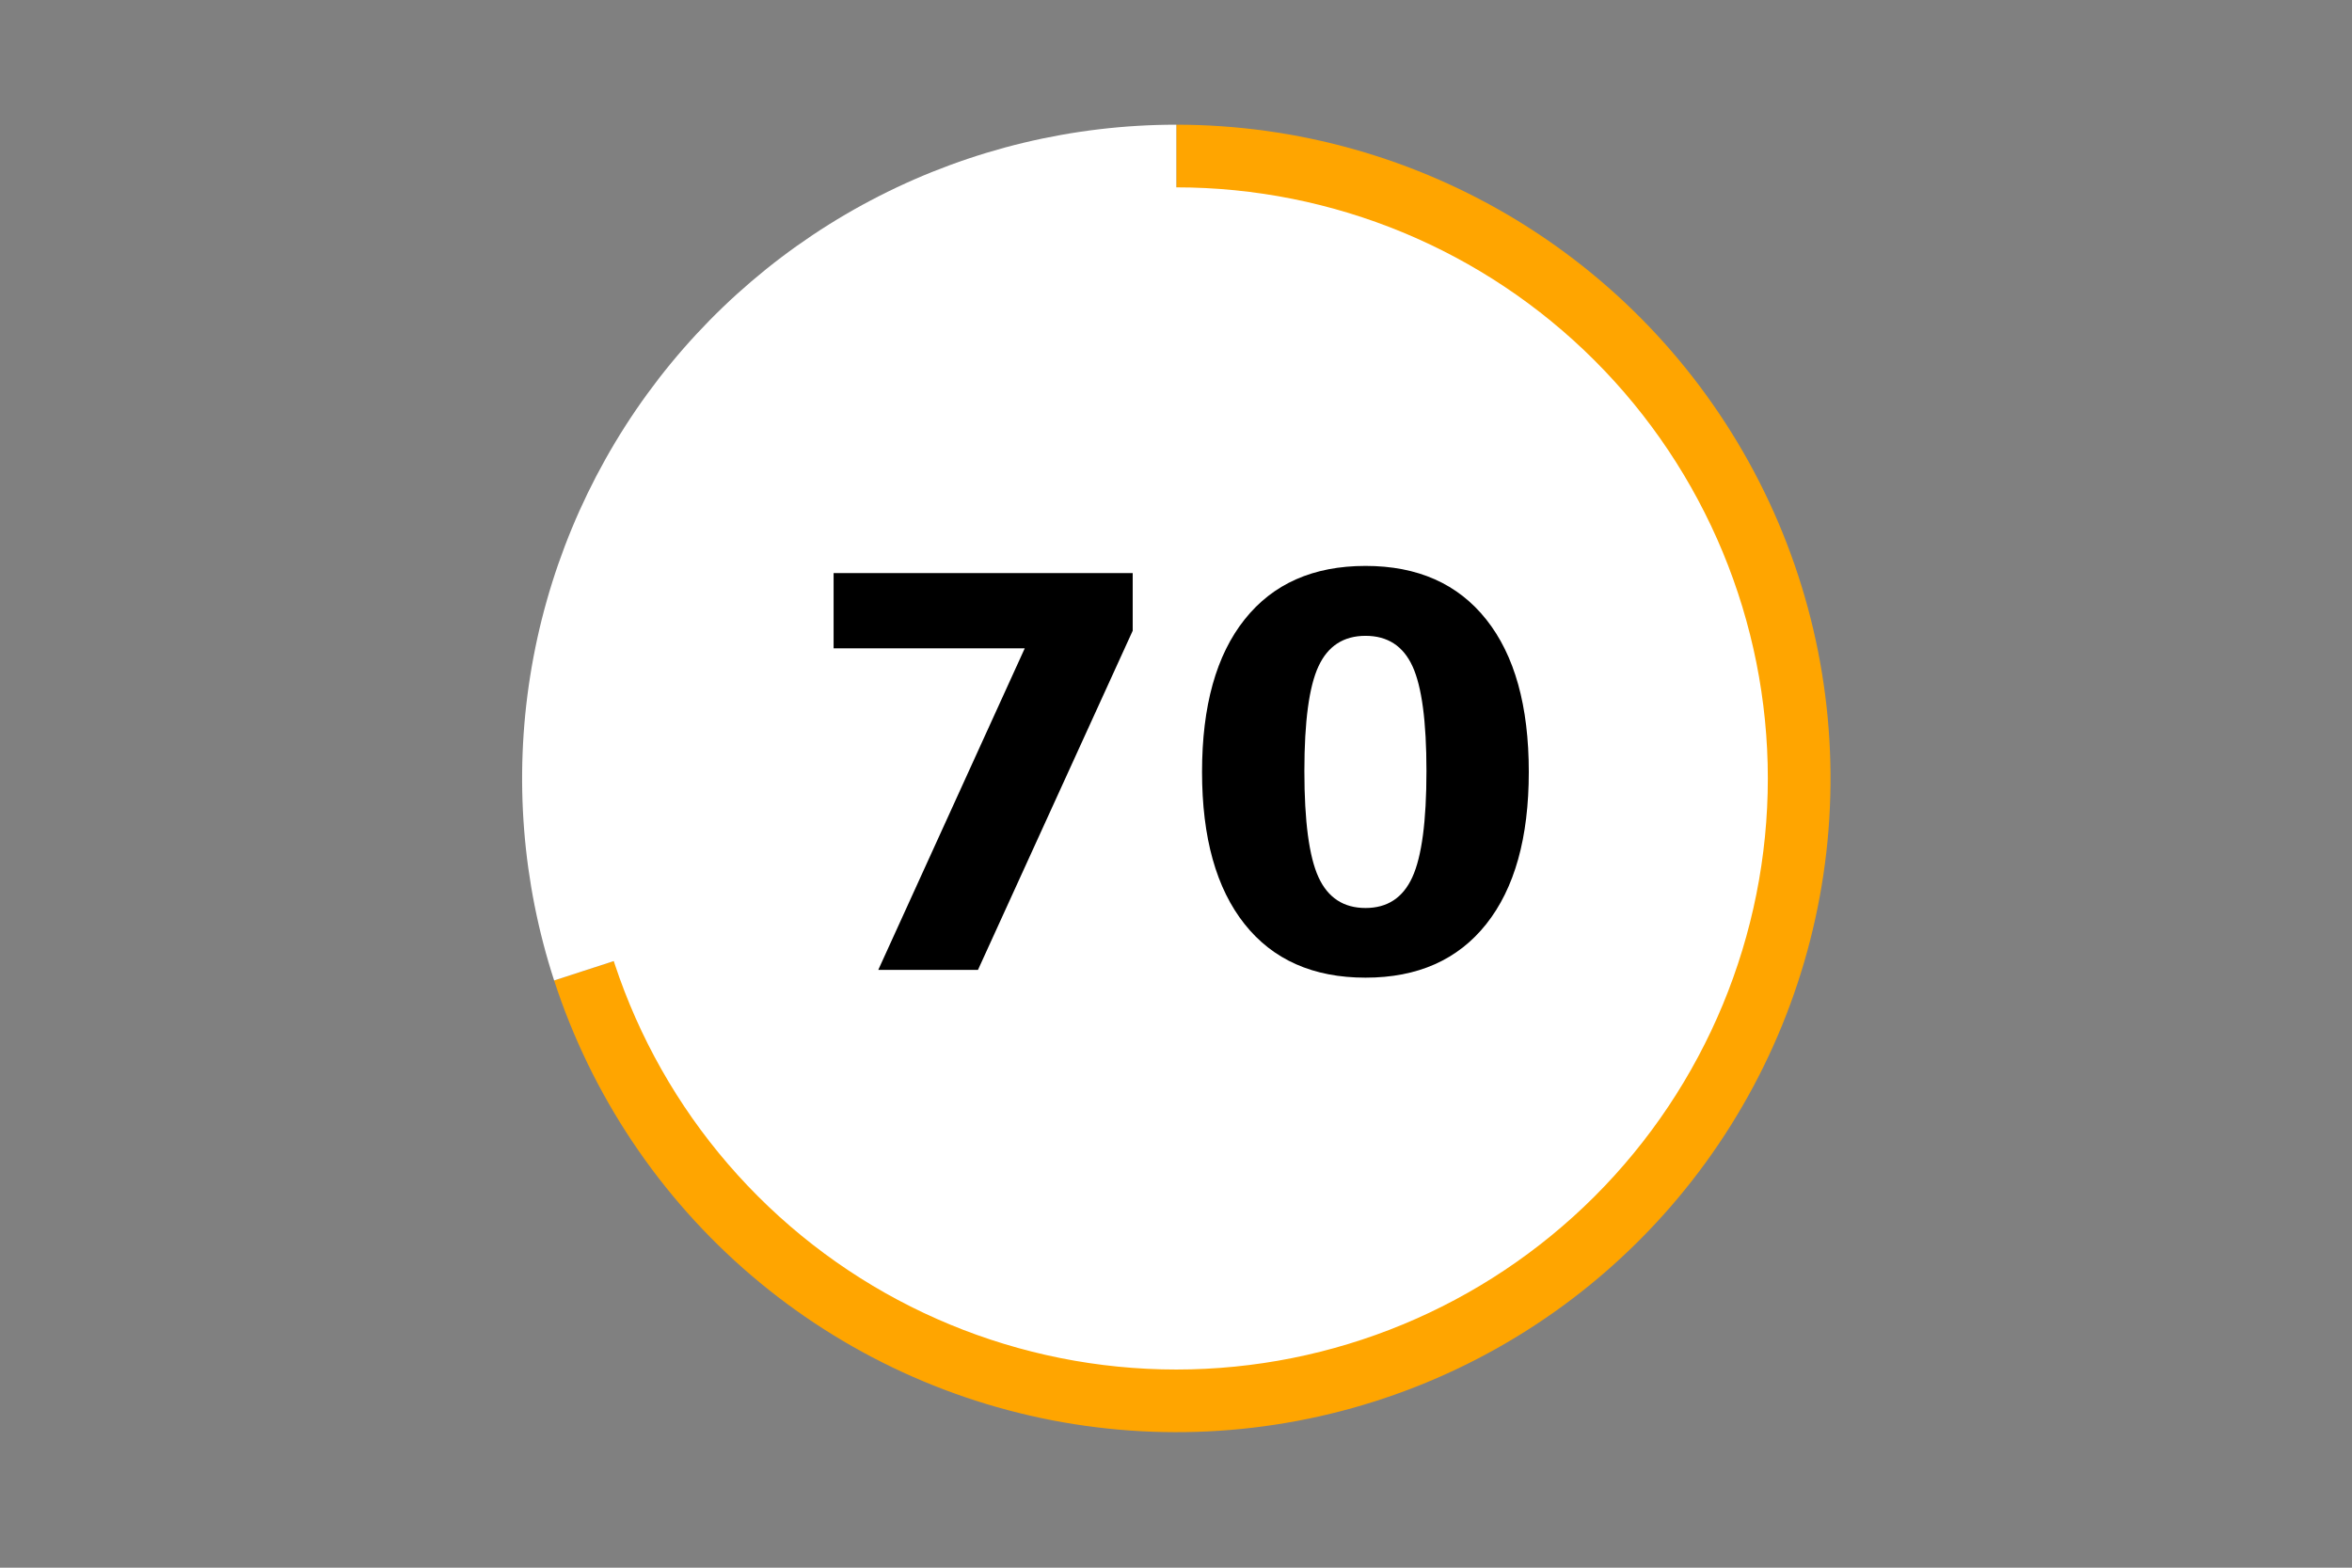 <?xml version="1.0" encoding="utf-8" standalone="no"?>
<!DOCTYPE svg PUBLIC "-//W3C//DTD SVG 1.1//EN"
  "http://www.w3.org/Graphics/SVG/1.1/DTD/svg11.dtd">
<!-- Created with matplotlib (https://matplotlib.org/) -->
<svg height="288pt" version="1.1" viewBox="0 0 432 288" width="432pt" xmlns="http://www.w3.org/2000/svg" xmlns:xlink="http://www.w3.org/1999/xlink">
 <rect x="0" y="0" width="432" height="288" fill="#808080" stroke="none"/>
 <defs>
  <style type="text/css">*{stroke-linecap:butt;stroke-linejoin:round;}</style>
 </defs>
 <g id="figure_1">
  <g id="patch_1">
   <path d="M 0 288 
L 432 288 
L 432 0 
L 0 0 
z
" style="fill:none;"/>
  </g>
  <g id="axes_1">
   <g id="patch_2">
    <path d="M 101.78 180.119 
C 108.627 201.182 121.172 219.947 138.021 234.33 
C 154.871 248.713 175.377 258.162 197.262 261.626 
C 219.148 265.091 241.571 262.438 262.043 253.963 
C 282.515 245.488 300.247 231.516 313.272 213.599 
C 326.296 195.682 334.111 174.508 335.85 152.43 
C 337.588 130.351 333.183 108.217 323.123 88.484 
C 313.064 68.751 297.736 52.178 278.843 40.607 
C 259.95 29.035 238.218 22.909 216.059 22.909 
L 216.059 143.007 
L 101.78 180.119 
z
" style="fill:#ffa500;"/>
   </g>
   <g id="patch_3">
    <path d="M 216.059 22.909 
C 197.098 22.909 178.403 27.395 161.508 35.999 
C 144.613 44.603 129.993 57.083 118.847 72.415 
C 107.702 87.748 100.344 105.501 97.378 124.22 
C 94.412 142.938 95.92 162.095 101.78 180.119 
L 216.059 143.007 
L 216.059 22.909 
z
" style="fill:#ffffff;"/>
   </g>
   <g id="patch_4">
    <path clip-path="url(#p609b1aab24)" d="M 216.059 251.095 
C 244.74 251.095 272.249 239.706 292.529 219.437 
C 312.809 199.167 324.204 171.672 324.204 143.007 
C 324.204 114.342 312.809 86.847 292.529 66.577 
C 272.249 46.308 244.74 34.919 216.059 34.919 
C 187.379 34.919 159.87 46.308 139.59 66.577 
C 119.309 86.847 107.915 114.342 107.915 143.007 
C 107.915 171.672 119.309 199.167 139.59 219.437 
C 159.87 239.706 187.379 251.095 216.059 251.095 
z
" style="fill:#ffffff;stroke:#ffffff;stroke-linejoin:miter;"/>
   </g>
   <g id="matplotlib.axis_1">
    <g id="text_1">
     <!-- 70 -->
     <g transform="translate(146.422 178.184)scale(1 -1)">
      <defs>
       <path d="M 6.688 72.906 
L 61.625 72.906 
L 61.625 62.312 
L 33.203 0 
L 14.891 0 
L 41.797 59.078 
L 6.688 59.078 
z
" id="DejaVuSans-Bold-55"/>
       <path d="M 46 36.531 
Q 46 50.203 43.438 55.781 
Q 40.875 61.375 34.812 61.375 
Q 28.766 61.375 26.172 55.781 
Q 23.578 50.203 23.578 36.531 
Q 23.578 22.703 26.172 17.031 
Q 28.766 11.375 34.812 11.375 
Q 40.828 11.375 43.406 17.031 
Q 46 22.703 46 36.531 
z
M 64.797 36.375 
Q 64.797 18.266 56.984 8.422 
Q 49.172 -1.422 34.812 -1.422 
Q 20.406 -1.422 12.594 8.422 
Q 4.781 18.266 4.781 36.375 
Q 4.781 54.547 12.594 64.375 
Q 20.406 74.219 34.812 74.219 
Q 49.172 74.219 56.984 64.375 
Q 64.797 54.547 64.797 36.375 
z
" id="DejaVuSans-Bold-48"/>
      </defs>
      <use xlink:href="#DejaVuSans-Bold-55"/>
      <use x="69.58" xlink:href="#DejaVuSans-Bold-48"/>
     </g>
    </g>
   </g>
   <g id="matplotlib.axis_2"/>
  </g>
 </g>
 <defs>
  <clipPath id="p609b1aab24">
   <rect height="266.4" width="410.4" x="10.8" y="10.8"/>
  </clipPath>
 </defs>
</svg>

